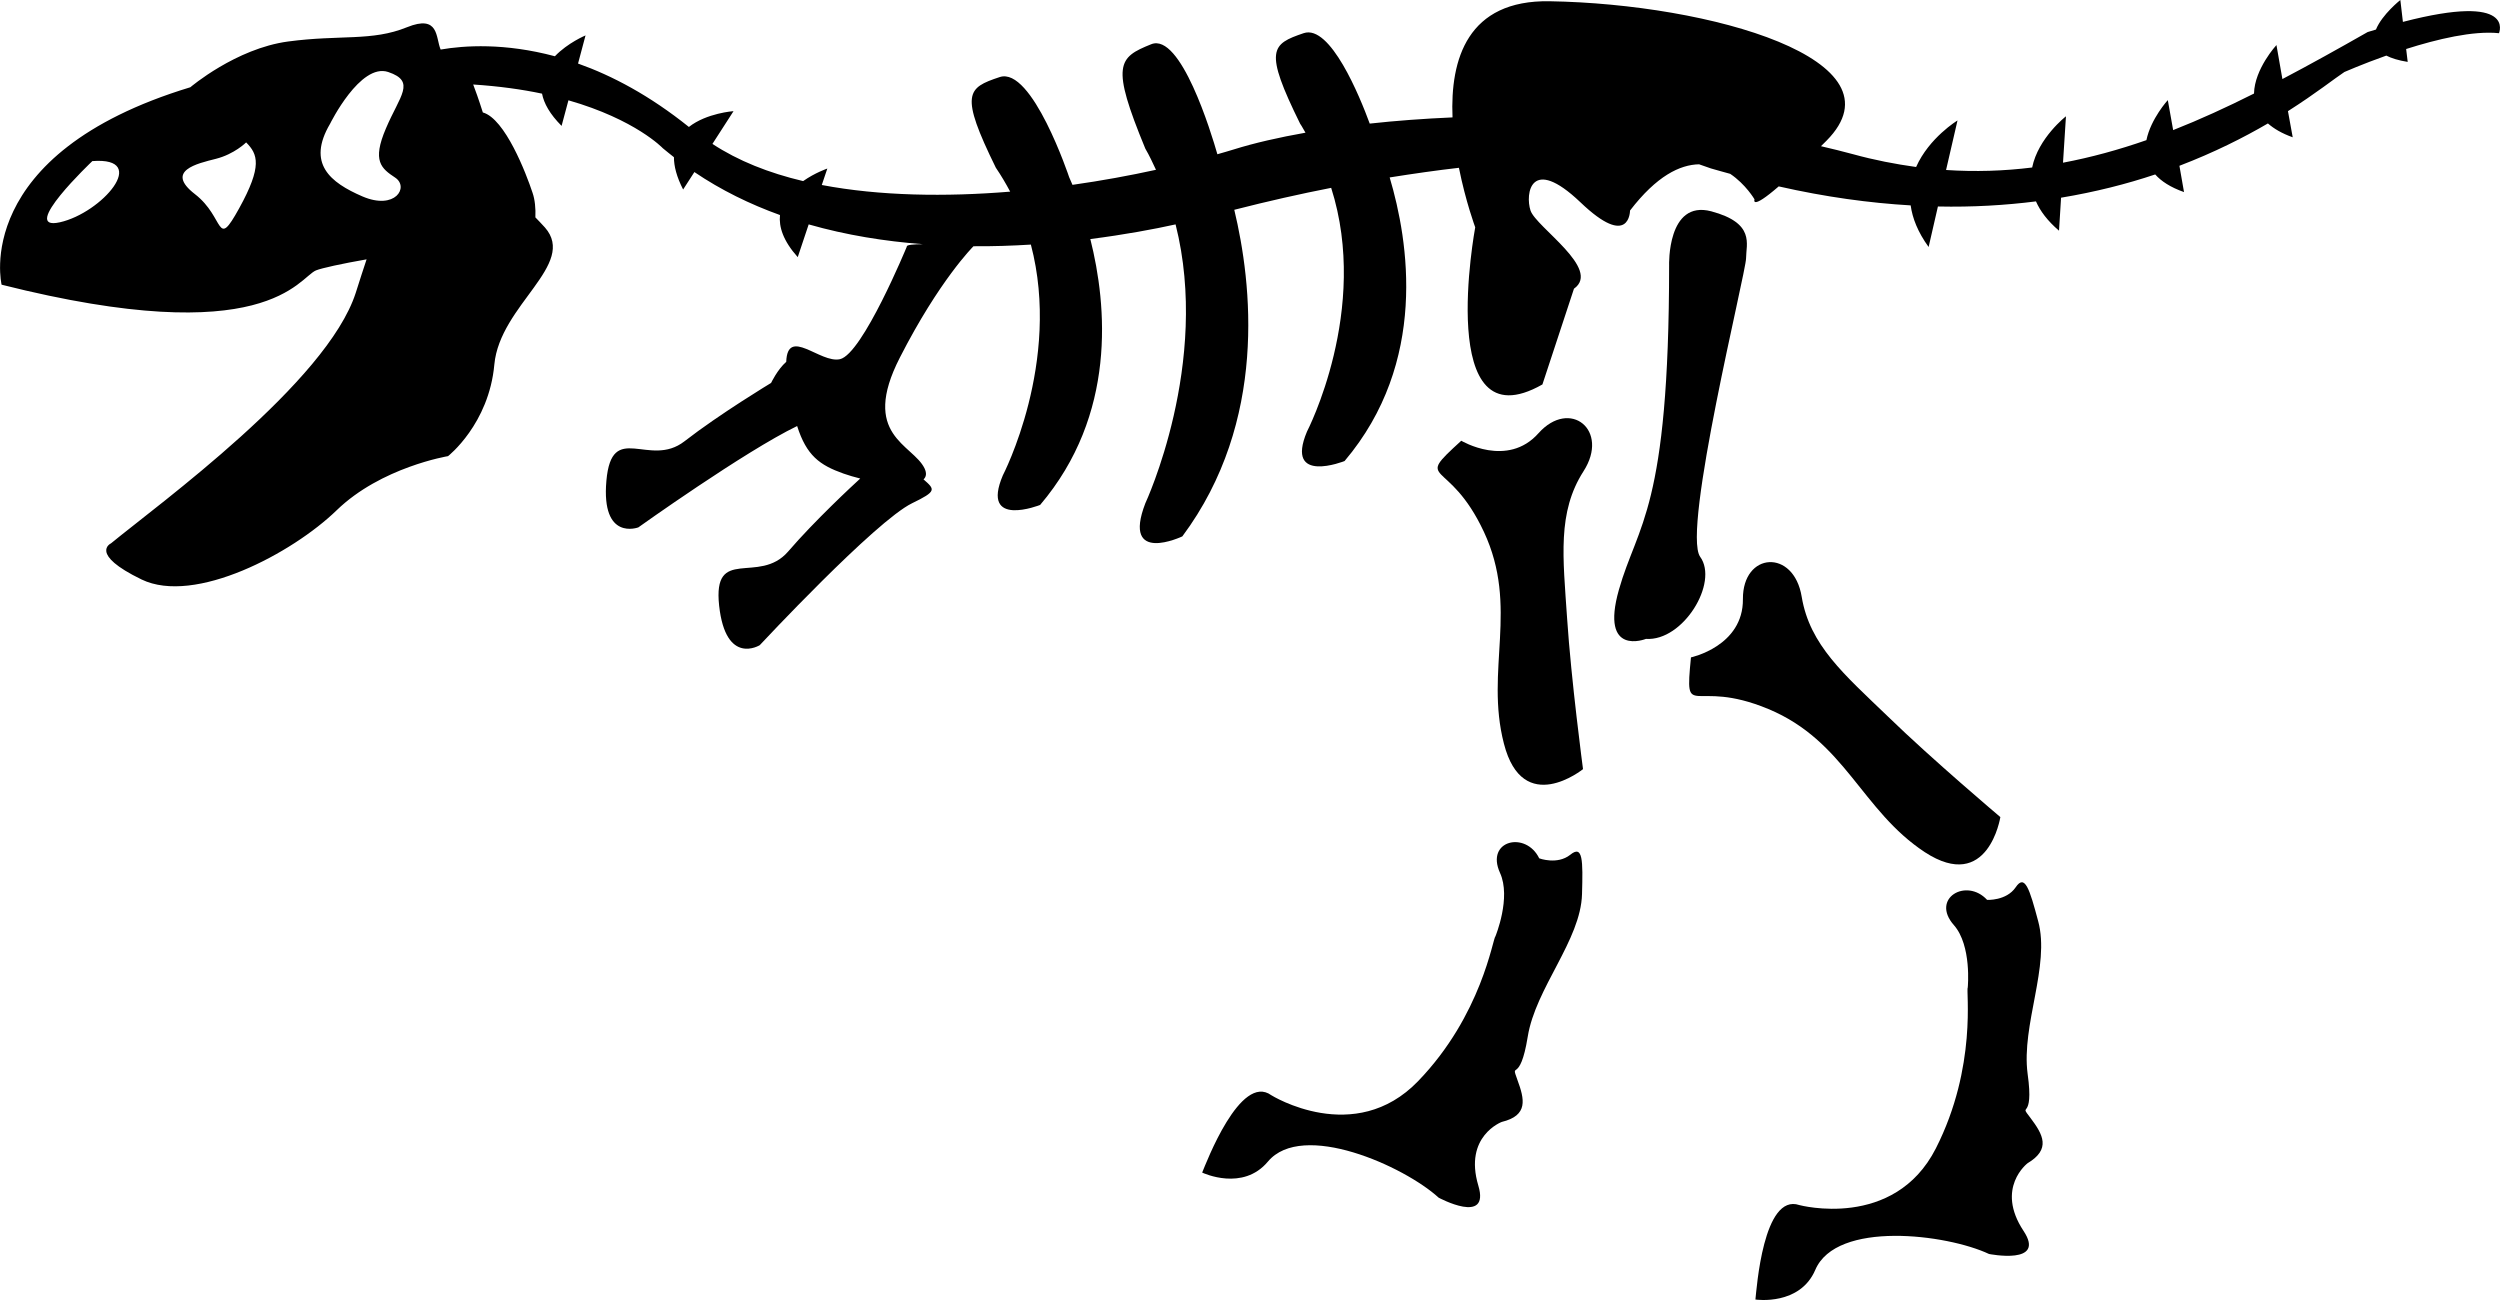 <?xml version="1.0" encoding="utf-8"?>
<!-- Generator: Adobe Illustrator 16.0.0, SVG Export Plug-In . SVG Version: 6.00 Build 0)  -->
<!DOCTYPE svg PUBLIC "-//W3C//DTD SVG 1.0//EN" "http://www.w3.org/TR/2001/REC-SVG-20010904/DTD/svg10.dtd">
<svg version="1.0" id="Layer_14" xmlns="http://www.w3.org/2000/svg" xmlns:xlink="http://www.w3.org/1999/xlink" x="0px" y="0px"
	 width="50.001px" height="26px" viewBox="0 0 50.001 26" enable-background="new 0 0 50.001 26" xml:space="preserve">
<g>
	<path fill="none" d="M4.316,3.177C3.947,3.271,3.293,3.414,3.898,3.882c0.609,0.472,0.418,1.129,0.885,0.285
		c0.469-0.848,0.373-1.083,0.141-1.319C4.924,2.848,4.689,3.083,4.316,3.177z"/>
	<path fill="none" d="M1.848,3.223c0,0-1.488,1.41-0.65,1.224C2.037,4.258,3.012,3.133,1.848,3.223z"/>
	<path fill="none" d="M7.764,1.439C7.203,1.252,6.602,2.474,6.602,2.474c-0.469,0.797,0,1.174,0.648,1.454
		c0.656,0.281,0.936-0.185,0.656-0.375C7.625,3.368,7.438,3.223,7.719,2.568C7.998,1.91,8.324,1.629,7.764,1.439z"/>
	<path d="M48.059,0.438L48.008,0c0,0-0.365,0.289-0.488,0.591c-0.055,0.018-0.105,0.032-0.166,0.05
		c-0.584,0.333-1.148,0.647-1.705,0.94l-0.119-0.68c0,0-0.438,0.475-0.449,0.97c-0.543,0.273-1.082,0.52-1.617,0.731l-0.107-0.6
		c0,0-0.34,0.373-0.428,0.801c-0.551,0.192-1.107,0.345-1.668,0.451l0.059-0.928c0,0-0.555,0.431-0.676,1.024
		C40.08,3.42,39.508,3.439,38.922,3.4l0.229-0.991c0,0-0.568,0.345-0.828,0.931c-0.412-0.057-0.834-0.138-1.262-0.256
		c-0.207-0.056-0.422-0.109-0.641-0.16c0.037-0.037,0.07-0.07,0.111-0.11c1.602-1.617-2.324-2.735-5.537-2.789
		c-1.643-0.029-1.992,1.158-1.943,2.323c-0.574,0.025-1.129,0.066-1.656,0.124c-0.199-0.543-0.789-1.987-1.32-1.809
		c-0.65,0.22-0.801,0.334-0.072,1.811c0.041,0.059,0.07,0.12,0.107,0.18c-0.529,0.094-1.02,0.205-1.438,0.336
		c-0.102,0.032-0.213,0.063-0.324,0.095c-0.121-0.425-0.734-2.439-1.324-2.2c-0.662,0.266-0.812,0.406-0.117,2.088
		c0.082,0.139,0.146,0.281,0.213,0.423c-0.525,0.115-1.084,0.218-1.67,0.301c-0.041-0.096-0.066-0.152-0.066-0.152
		s-0.742-2.223-1.391-2.003c-0.652,0.216-0.803,0.331-0.076,1.812c0.107,0.157,0.201,0.318,0.287,0.479
		c-1.291,0.106-2.605,0.088-3.768-0.133l0.111-0.329c0,0-0.244,0.082-0.484,0.251c-0.686-0.162-1.301-0.406-1.814-0.744l0.422-0.655
		c0,0-0.537,0.037-0.893,0.316c-0.785-0.63-1.535-1.026-2.217-1.268l0.15-0.563c0,0-0.354,0.147-0.613,0.417
		c-1.004-0.269-1.814-0.216-2.285-0.134C8.711,0.756,8.789,0.282,8.139,0.545C7.438,0.83,6.809,0.69,5.762,0.83
		C4.717,0.97,3.807,1.745,3.807,1.745c-4.404,1.338-3.775,3.949-3.775,3.949C5.344,7.032,5.973,5.552,6.32,5.408
		c0.117-0.047,0.516-0.134,1.012-0.221C7.271,5.377,7.195,5.596,7.115,5.857c-0.578,1.789-3.934,4.221-4.896,5.011
		c0,0-0.449,0.207,0.613,0.722c1.062,0.513,3.016-0.525,3.902-1.385c0.889-0.862,2.227-1.082,2.227-1.082s0.818-0.639,0.926-1.833
		c0.111-1.192,1.662-2,1.012-2.74c-0.078-0.086-0.141-0.151-0.191-0.202c0.008-0.179-0.01-0.359-0.057-0.493
		c-0.127-0.385-0.549-1.482-0.994-1.606c-0.08-0.254-0.16-0.476-0.193-0.559c0.518,0.034,0.977,0.098,1.377,0.183
		c0.037,0.194,0.156,0.409,0.391,0.645l0.137-0.512c1.346,0.386,1.887,0.958,1.887,0.958c0.074,0.063,0.15,0.121,0.223,0.18
		c0,0.179,0.053,0.391,0.184,0.646l0.225-0.349C14.422,3.803,15,4.085,15.6,4.301c-0.025,0.234,0.062,0.514,0.355,0.842l0.219-0.655
		c0.754,0.216,1.525,0.338,2.287,0.396c-0.191,0.001-0.336,0.013-0.324,0.048c0,0-0.887,2.153-1.338,2.252
		c-0.395,0.088-1.049-0.656-1.074,0.053c-0.176,0.154-0.303,0.422-0.303,0.422s-1.027,0.619-1.732,1.167s-1.455-0.425-1.562,0.79
		s0.639,0.932,0.639,0.932s2.125-1.518,3.176-2.027c0.188,0.59,0.449,0.781,0.928,0.951c0.102,0.036,0.215,0.069,0.334,0.099
		c-0.143,0.13-0.914,0.845-1.443,1.461c-0.586,0.675-1.51-0.13-1.379,1.082c0.133,1.211,0.812,0.79,0.812,0.79
		s2.314-2.482,3.047-2.839c0.496-0.24,0.461-0.274,0.229-0.477c0.055-0.051,0.066-0.123,0.02-0.221
		c-0.234-0.483-1.293-0.658-0.492-2.218c0.789-1.545,1.461-2.213,1.471-2.224c0.393,0.003,0.779-0.01,1.148-0.033
		c0.619,2.349-0.561,4.616-0.561,4.616c-0.453,1.068,0.746,0.591,0.746,0.591c1.533-1.804,1.34-3.983,1.004-5.318
		c0.684-0.087,1.271-0.197,1.705-0.293c0.703,2.779-0.605,5.578-0.605,5.578c-0.477,1.239,0.74,0.662,0.74,0.662
		c1.715-2.303,1.391-5.067,1.039-6.532c0.676-0.173,1.32-0.318,1.938-0.439c0.779,2.442-0.484,4.875-0.484,4.875
		c-0.449,1.068,0.752,0.589,0.752,0.589c1.674-1.977,1.281-4.4,0.902-5.672c0.484-0.077,0.947-0.143,1.385-0.193
		c0.135,0.677,0.326,1.19,0.326,1.19s-0.816,4.371,1.344,3.143l0.631-1.915c0.555-0.393-0.756-1.228-0.869-1.563
		c-0.109-0.333,0-1.115,0.996-0.167c0.994,0.951,0.994,0.167,0.994,0.167c0.533-0.694,0.998-0.917,1.381-0.925l0.238,0.083
		c0.131,0.039,0.258,0.072,0.385,0.108c0.312,0.21,0.486,0.51,0.486,0.51s-0.084,0.233,0.484-0.259
		c0.938,0.213,1.816,0.332,2.639,0.38c0.035,0.256,0.143,0.533,0.359,0.832l0.186-0.81c0.697,0.015,1.35-0.025,1.961-0.102
		c0.084,0.191,0.229,0.388,0.461,0.586l0.041-0.66c0.689-0.115,1.316-0.275,1.883-0.465c0.119,0.135,0.305,0.257,0.576,0.353
		l-0.092-0.526c0.695-0.266,1.285-0.564,1.77-0.847c0.119,0.104,0.277,0.199,0.496,0.277L45.76,2.223
		c0.566-0.36,0.943-0.661,1.129-0.783c0,0,0.352-0.155,0.838-0.328c0.105,0.053,0.24,0.096,0.428,0.126l-0.031-0.258
		c0.617-0.196,1.34-0.37,1.857-0.316C49.98,0.663,50.336-0.154,48.059,0.438z M1.197,4.446c-0.838,0.186,0.65-1.224,0.65-1.224
		C3.012,3.133,2.037,4.258,1.197,4.446z M4.783,4.167C4.316,5.011,4.508,4.354,3.898,3.882C3.293,3.414,3.947,3.271,4.316,3.177
		c0.373-0.094,0.607-0.329,0.607-0.329C5.156,3.083,5.252,3.319,4.783,4.167z M7.906,3.554c0.279,0.189,0,0.656-0.656,0.375
		c-0.648-0.28-1.117-0.657-0.648-1.454c0,0,0.602-1.222,1.162-1.035C8.324,1.629,7.998,1.91,7.719,2.568
		C7.438,3.223,7.625,3.368,7.906,3.554z"/>
	<path d="M34.004,11.136c-0.369-0.519,0.918-5.688,0.918-5.97c0-0.283,0.188-0.703-0.697-0.94c-0.885-0.233-0.842,1.081-0.842,1.081
		c0,4.889-0.631,5.169-1.004,6.487c-0.385,1.355,0.541,0.984,0.541,0.984C33.664,12.828,34.379,11.651,34.004,11.136z"/>
	<path d="M31.404,17.097c-0.26,0.205-0.619,0.07-0.619,0.07c-0.266-0.551-1.08-0.363-0.785,0.289c0.229,0.497-0.09,1.269-0.09,1.269
		c-0.053,0.037-0.271,1.575-1.545,2.896c-1.273,1.323-2.938,0.284-2.938,0.284c-0.619-0.451-1.305,1.36-1.383,1.547
		c0.023,0.011,0.814,0.378,1.314-0.219c0.689-0.824,2.725,0.09,3.416,0.721c0,0,1.033,0.558,0.793-0.242
		c-0.295-0.989,0.469-1.273,0.469-1.273c0.533-0.13,0.457-0.451,0.312-0.843c-0.143-0.398,0.049,0.115,0.207-0.86
		c0.156-0.976,1.061-1.929,1.086-2.854C31.66,17.207,31.66,16.887,31.404,17.097z"/>
	<path d="M30.771,8.664c-0.623,0.703-1.545,0.151-1.545,0.151c-0.973,0.887-0.254,0.308,0.453,1.823
		c0.705,1.511,0.018,2.758,0.4,4.235c0.379,1.481,1.582,0.51,1.582,0.51s-0.238-1.791-0.318-3.013
		c-0.082-1.226-0.199-2.123,0.328-2.945C32.199,8.603,31.4,7.962,30.771,8.664z"/>
	<path d="M40.553,21.475c-0.129-0.976,0.455-2.157,0.211-3.052c-0.172-0.645-0.266-0.952-0.451-0.675
		c-0.186,0.271-0.57,0.25-0.57,0.25c-0.414-0.45-1.137-0.03-0.664,0.505c0.359,0.409,0.277,1.245,0.277,1.245
		c-0.041,0.049,0.195,1.582-0.639,3.222c-0.836,1.639-2.729,1.132-2.729,1.132c-0.723-0.246-0.855,1.686-0.879,1.889
		c0.025,0.004,0.891,0.122,1.197-0.592c0.422-0.994,2.631-0.717,3.475-0.319c0,0,1.152,0.231,0.689-0.464
		c-0.566-0.858,0.082-1.351,0.082-1.351c0.471-0.282,0.311-0.571,0.057-0.908C40.355,22.026,40.691,22.458,40.553,21.475z"/>
	<path d="M38.496,17.043c1.27,0.829,1.512-0.701,1.512-0.701s-1.375-1.161-2.248-2.011c-0.879-0.846-1.564-1.427-1.725-2.394
		c-0.158-0.969-1.182-0.896-1.176,0.044c0.01,0.944-1.039,1.167-1.039,1.167c-0.129,1.319,0.018,0.396,1.549,1.033
		C36.904,14.821,37.23,16.209,38.496,17.043z"/>
</g>
</svg>
